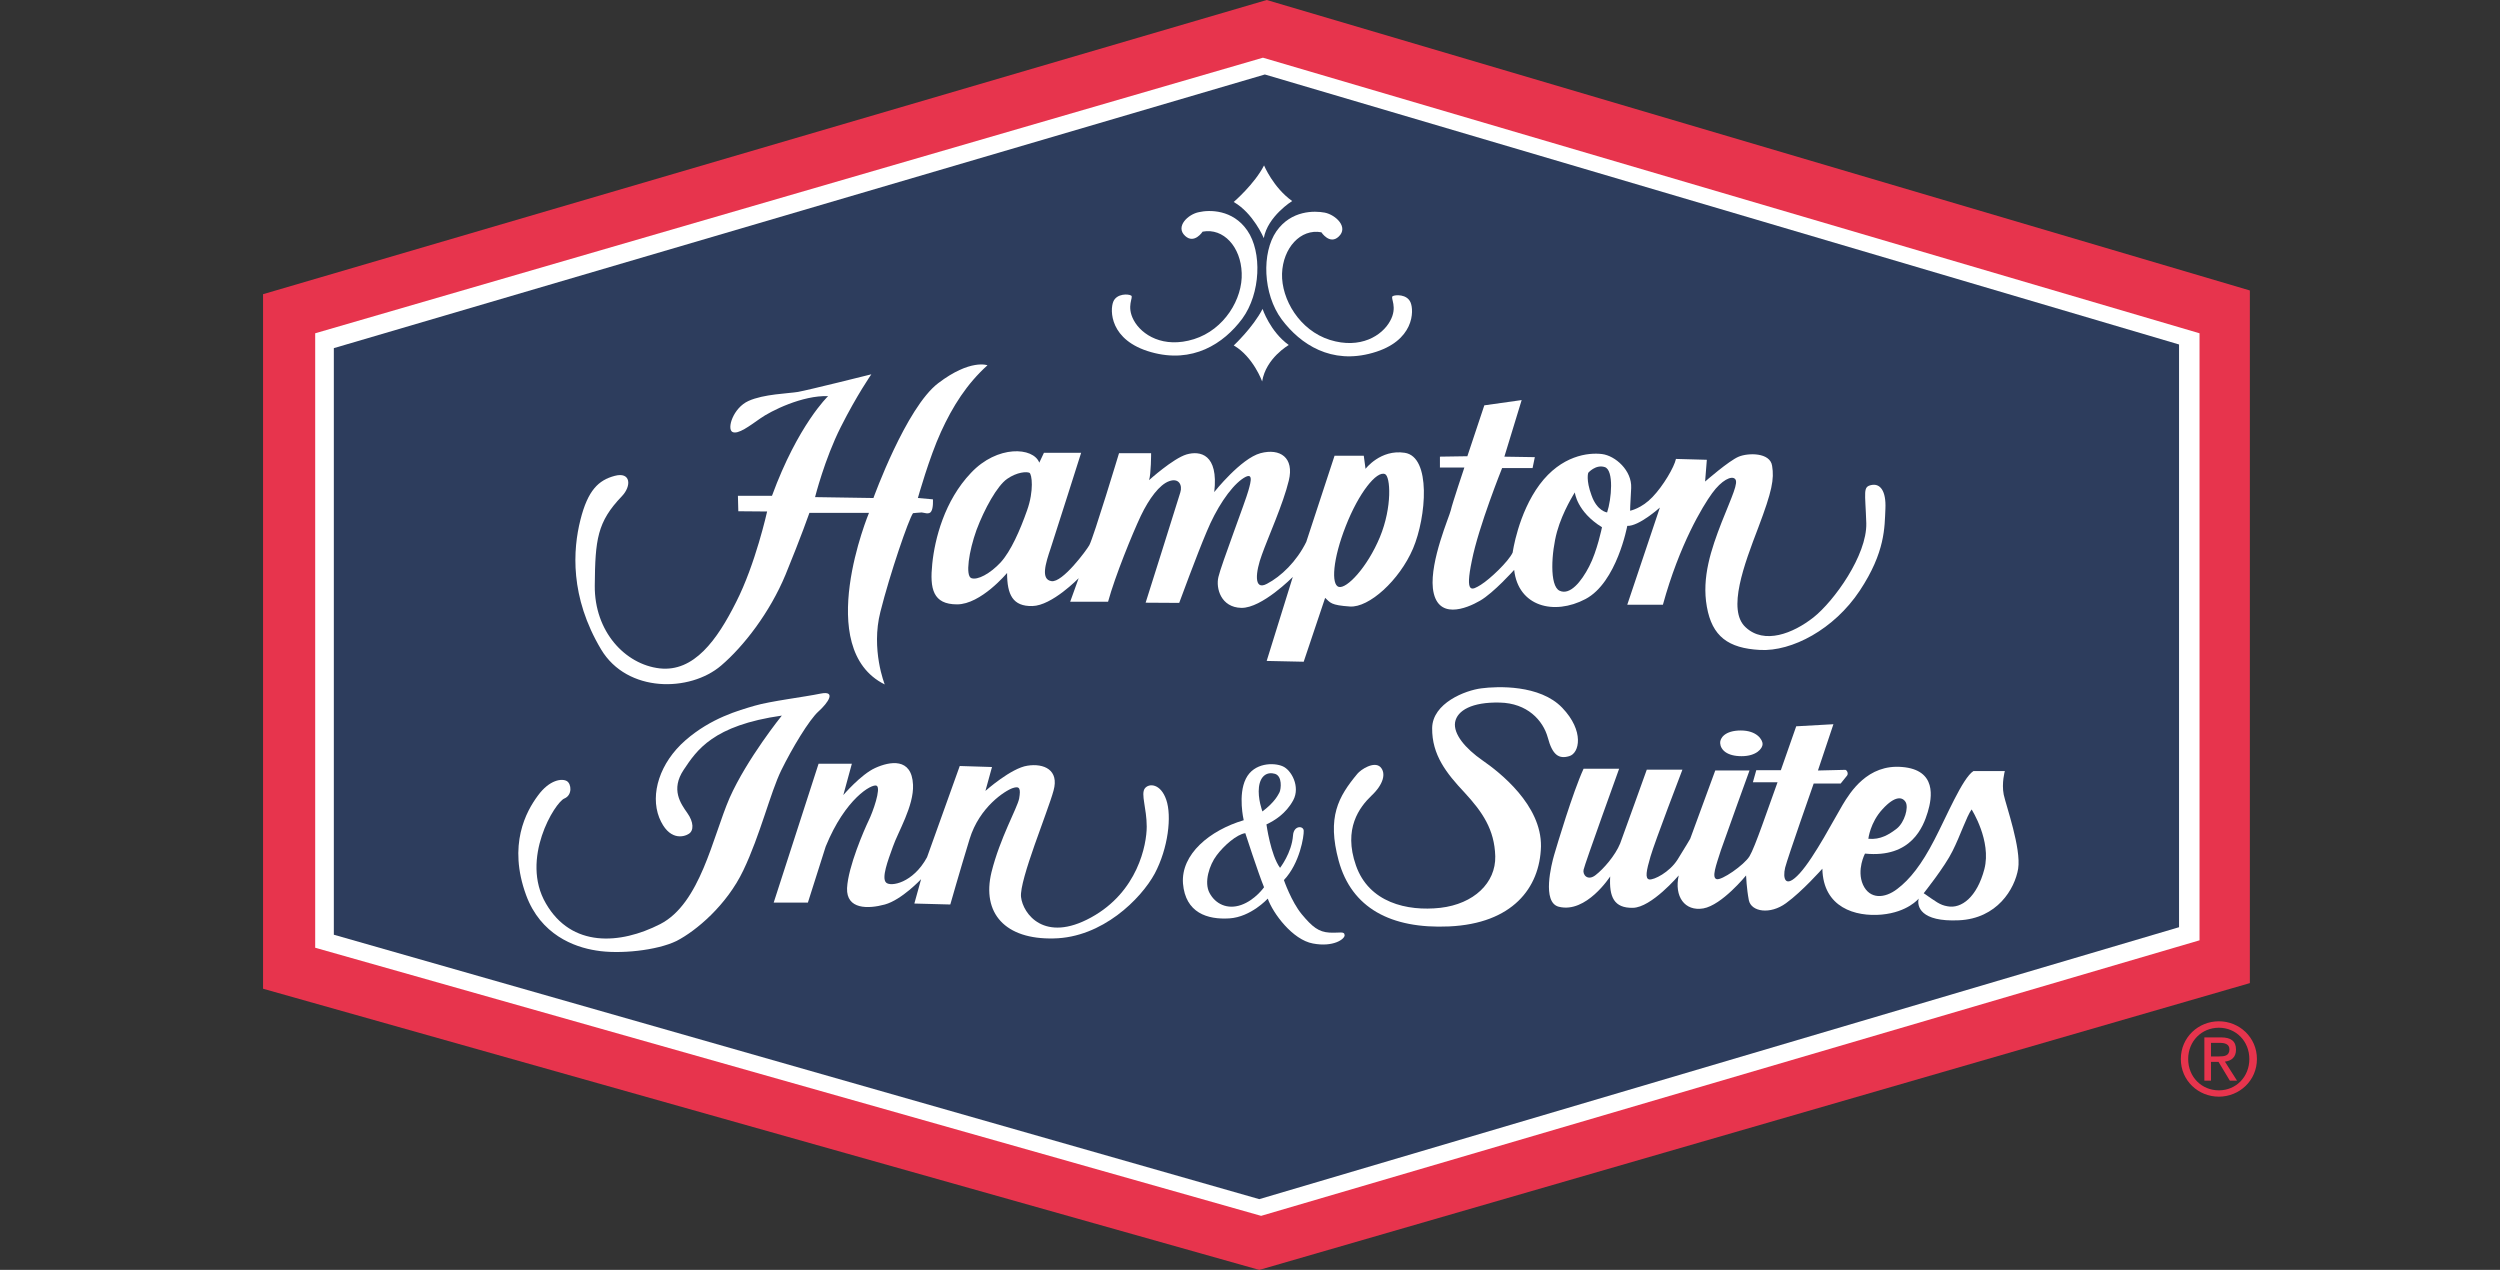 <?xml version="1.0" encoding="utf-8"?>
<!-- Generator: Adobe Illustrator 16.0.0, SVG Export Plug-In . SVG Version: 6.00 Build 0)  -->
<!DOCTYPE svg PUBLIC "-//W3C//DTD SVG 1.1//EN" "http://www.w3.org/Graphics/SVG/1.1/DTD/svg11.dtd">
<svg version="1.1" id="Layer_1" xmlns="http://www.w3.org/2000/svg" xmlns:xlink="http://www.w3.org/1999/xlink" x="0px" y="0px"
	 width="144px" height="73.145px" viewBox="0 0 144 73.145" enable-background="new 0 0 144 73.145" xml:space="preserve">
<rect x="0" y="0" width="144" height="73.145" fill="#333333" stroke="none"/>
<g>
	<polygon fill="#E7344D" points="15.152,56.951 15.152,16.945 72.963,0 129.592,16.731 129.592,56.627 72.534,73.147 15.152,56.951 
			"/>
	<polygon fill="#FFFFFF" points="18.155,19.197 72.746,3.323 126.693,19.197 126.693,54.162 72.64,70.033 18.155,54.59 
		18.155,19.197 	"/>
	<polygon fill="#2D3D5D" points="19.229,20.053 72.856,4.29 125.513,19.842 125.513,53.407 72.534,69.071 19.229,53.84 
		19.229,20.053 	"/>
	<path fill="#FFFFFF" d="M100.271,42.076c0.926,0,1.255,0.534,1.255,0.78c0,0.254-0.353,0.7-1.211,0.7
		c-0.846,0-1.209-0.366-1.234-0.753C99.064,42.518,99.354,42.076,100.271,42.076L100.271,42.076z"/>
	<path fill="#FFFFFF" d="M91.214,44.279h2.048c0,0-1.993,5.52-2.048,5.82c-0.064,0.305,0.249,0.656,0.693,0.305
		c0.452-0.347,1.135-1.131,1.414-1.821c0.254-0.685,1.534-4.252,1.534-4.252h2.053c0,0-1.604,4.185-1.839,5.003
		C94.83,50.15,94.74,50.611,95,50.657c0.269,0.033,1.155-0.405,1.625-1.141c0.463-0.741,0.731-1.204,0.731-1.204l1.444-3.935h1.973
		c0,0-1.335,3.681-1.648,4.591c-0.289,0.899-0.538,1.574-0.254,1.669c0.274,0.1,1.589-0.805,1.902-1.318
		c0.318-0.521,1.062-2.749,1.614-4.262h-1.42l0.194-0.692h1.415l0.886-2.53l2.143-0.12l-0.892,2.666c0,0,1.489-0.038,1.573-0.038
		c0.08,0,0.199,0.191,0.11,0.324c-0.11,0.137-0.374,0.465-0.374,0.465h-1.554c0,0-1.494,4.253-1.644,4.844
		c-0.145,0.609-0.01,1.258,0.842,0.325c0.852-0.938,2.037-3.226,2.471-3.945c0.433-0.718,1.439-2.352,3.426-2.177
		c1.998,0.164,1.729,1.756,1.476,2.595c-0.255,0.837-0.937,2.661-3.616,2.393c0,0-0.494,0.933-0.115,1.793
		c0.39,0.853,1.256,0.799,1.973,0.244c0.727-0.546,1.404-1.405,2.138-2.828c0.696-1.33,1.623-3.563,2.251-3.963h1.809
		c0,0-0.195,0.688-0.065,1.355c0.145,0.67,1.012,3.092,0.832,4.27c-0.194,1.166-1.21,2.874-3.418,2.971
		c-2.206,0.103-2.425-0.807-2.311-1.25c0,0-0.628,0.784-2.137,0.922c-1.505,0.135-3.367-0.4-3.412-2.643
		c0,0-1.166,1.317-2.092,1.985c-0.917,0.672-2.003,0.498-2.142-0.167c-0.13-0.665-0.16-1.43-0.16-1.43s-1.39,1.711-2.466,1.9
		c-1.065,0.179-1.684-0.685-1.414-1.9c0,0-1.574,1.854-2.646,1.865c-1.072,0.018-1.37-0.614-1.301-1.808c0,0-1.38,2.151-2.964,1.745
		c-0.981-0.251-0.418-2.447-0.264-2.983C89.675,48.711,90.591,45.638,91.214,44.279L91.214,44.279z"/>
	<path fill="#FFFFFF" d="M79.509,44.179c0.344,0.355,0.179,1.004-0.514,1.653c-0.682,0.657-1.639,1.893-0.892,4.019
		c0.742,2.127,2.93,2.654,4.862,2.44c1.928-0.224,3.197-1.437,3.162-2.972c-0.045-1.542-0.736-2.546-1.773-3.672
		c-1.046-1.113-1.878-2.167-1.862-3.71c0.02-1.437,1.912-2.179,2.849-2.29c0.892-0.117,3.354-0.225,4.643,1.12
		c1.285,1.339,0.996,2.629,0.398,2.789c-0.587,0.174-0.961-0.058-1.229-1.071c-0.274-0.997-1.186-1.987-2.774-2.017
		c-1.585-0.037-2.446,0.451-2.566,1.133c-0.108,0.679,0.589,1.509,1.58,2.198c0.986,0.681,3.406,2.57,3.367,4.96
		c-0.064,2.394-1.654,4.44-5.295,4.603c-3.362,0.151-5.614-1.071-6.356-3.778c-0.683-2.524-0.024-3.689,1.076-5.015
		C78.388,44.321,79.145,43.83,79.509,44.179L79.509,44.179z"/>
	<path fill="#FFFFFF" d="M73.731,49.988c0,0,0.672-0.861,0.746-1.859c0.035-0.604,0.612-0.577,0.617-0.275
		c0.016,0.296-0.219,1.868-1.141,2.838c0,0,0.424,1.234,1.027,1.967c0.612,0.737,0.976,1.021,1.598,1.059
		c0.618,0.03,0.853-0.097,0.873,0.149c0.009,0.227-0.658,0.702-1.824,0.479c-1.176-0.212-2.306-1.741-2.604-2.586
		c0,0-0.962,1.057-2.207,1.139c-1.266,0.08-2.535-0.316-2.676-2.01c-0.123-1.691,1.545-3.063,3.498-3.645
		c0,0-0.344-1.457,0.123-2.389c0.465-0.938,1.62-0.938,2.118-0.719c0.503,0.208,1.031,1.177,0.612,1.957
		c-0.418,0.77-1.08,1.178-1.544,1.392C72.948,47.484,73.188,49.253,73.731,49.988L73.731,49.988z"/>
	<path fill="#FFFFFF" d="M44.565,51.988l2.585-7.998h1.917l-0.492,1.806c0,0,1.012-1.186,1.833-1.559
		c0.837-0.382,2.111-0.621,2.182,0.966c0.055,1.215-0.867,2.722-1.156,3.558c-0.299,0.829-0.667,1.803-0.397,2.074
		c0.264,0.26,1.554,0.03,2.36-1.457l1.884-5.256l1.858,0.058l-0.379,1.377c0,0,1.479-1.319,2.426-1.454
		c0.941-0.147,1.832,0.241,1.498,1.434c-0.313,1.174-1.98,5.164-1.873,6.131c0.111,0.969,1.342,2.66,4.035,1.178
		c2.691-1.472,3.205-4.195,3.205-5.233c0-1.059-0.35-1.87-0.111-2.198c0.238-0.317,0.916-0.285,1.236,0.652
		c0.328,0.946,0.109,2.795-0.664,4.252c-0.791,1.457-3.023,3.691-5.828,3.735c-2.789,0.064-4.144-1.452-3.576-3.811
		c0.494-1.988,1.484-3.689,1.595-4.249c0.1-0.58,0.029-0.738-0.375-0.599c-0.418,0.142-1.912,1.074-2.48,2.937
		c-0.567,1.854-1.111,3.767-1.111,3.767l-2.071-0.055l0.389-1.404c0,0-1.116,1.19-2.088,1.459c-0.961,0.262-2.222,0.294-2.177-0.943
		c0.06-1.238,1.002-3.389,1.24-3.884c0.239-0.479,0.737-1.876,0.463-2.016c-0.269-0.127-1.808,0.738-2.934,3.506l-1.025,3.228
		H44.565L44.565,51.988z"/>
	<path fill="#FFFFFF" d="M45.034,41.218c0,0-2.003,2.48-3.009,4.741c-0.981,2.262-1.684,6.083-4,7.271
		c-2.307,1.178-5.105,1.362-6.58-1.188c-1.5-2.56,0.523-5.836,1.066-6.05c0.463-0.195,0.408-0.84,0.139-1.002
		c-0.278-0.164-0.996-0.084-1.668,0.837c-0.678,0.912-1.738,2.837-0.678,5.734c0.837,2.278,2.765,2.993,4.034,3.188
		c1.34,0.227,3.502,0,4.633-0.551c1.126-0.58,2.885-2.053,3.845-4.067c0.968-2.021,1.564-4.494,2.183-5.759
		c0.622-1.269,1.609-2.914,2.151-3.398c0.538-0.487,1.052-1.213,0.109-1.021c-0.932,0.195-2.879,0.429-3.795,0.698
		c-0.917,0.271-2.501,0.701-3.98,1.988C38,43.932,37.442,45.74,37.97,47.093c0.548,1.352,1.409,1.128,1.704,0.936
		c0.294-0.179,0.294-0.672-0.09-1.208c-0.375-0.535-0.961-1.344-0.205-2.478C40.133,43.212,41.068,41.782,45.034,41.218
		L45.034,41.218z"/>
	<path fill="#FFFFFF" d="M84.52,26.279l0.977-2.932l2.151-0.303l-0.996,3.26l1.754,0.028l-0.13,0.629h-1.754
		c0,0-1.359,3.38-1.743,5.334c-0.408,1.959,0,1.705,0.519,1.388c0.533-0.333,1.589-1.337,1.832-1.857c0,0,0.304-2.234,1.554-3.918
		c1.251-1.673,2.801-1.853,3.593-1.755c0.767,0.097,1.729,0.948,1.679,1.957c-0.061,1.004-0.061,1.308-0.061,1.308
		s0.653-0.123,1.285-0.785c0.623-0.645,1.256-1.729,1.355-2.199l1.779,0.049l-0.1,1.254c0,0,1.379-1.207,1.938-1.434
		c0.543-0.225,1.808-0.25,1.922,0.528c0.125,0.772,0,1.452-0.796,3.556c-0.808,2.115-1.809,4.75-0.733,5.74
		c1.076,1.014,2.735,0.361,3.911-0.564c1.186-0.939,3.088-3.584,3.043-5.425c-0.06-1.835-0.209-2.097,0.299-2.202
		c0.493-0.1,0.852,0.324,0.802,1.377s0,2.48-1.479,4.712c-1.479,2.229-3.911,3.511-5.743,3.412c-1.834-0.098-2.76-0.78-3.063-2.49
		c-0.305-1.691,0.254-3.322,0.851-4.861c0.608-1.529,0.987-2.299,0.772-2.5c-0.199-0.204-0.772,0.07-1.319,0.824
		c-0.549,0.753-1.884,2.962-2.835,6.421h-2.053l1.878-5.596c0,0-1.206,1.086-1.878,1.056c0,0-0.603,3.263-2.406,4.214
		c-1.817,0.959-3.875,0.428-4.109-1.679c0,0-1.189,1.33-1.967,1.775c-0.777,0.452-2.501,1.156-2.716-0.722
		c-0.164-1.585,0.957-4.143,1.032-4.485c0.075-0.359,0.782-2.464,0.782-2.464H82.94v-0.627L84.52,26.279L84.52,26.279z"/>
	<path fill="#FFFFFF" d="M59.863,26.65l0.268-0.57h2.143c0,0-1.455,4.588-1.754,5.497c-0.303,0.896-0.582,1.801,0.045,1.897
		c0.633,0.1,2.023-1.786,2.182-2.074c0.254-0.483,1.709-5.297,1.709-5.297h1.848c0,0,0,1.206-0.119,1.554
		c0,0,1.385-1.25,2.162-1.482c0.777-0.225,1.848-0.022,1.594,2.167c0,0,1.533-1.936,2.665-2.239
		c1.127-0.299,1.953,0.254,1.629,1.579c-0.318,1.333-1.21,3.307-1.549,4.267c-0.358,0.961-0.503,2.111,0.294,1.676
		c0.807-0.421,1.703-1.277,2.261-2.411l1.629-4.963h1.684l0.101,0.754c0,0,0.861-1.138,2.256-0.924
		c1.529,0.225,1.255,3.686,0.479,5.517c-0.783,1.833-2.541,3.416-3.637,3.337c-1.106-0.074-1.125-0.221-1.425-0.498l-1.235,3.679
		l-2.132-0.046l1.504-4.837c0,0-1.777,1.8-2.962,1.781c-1.178-0.026-1.48-1.132-1.322-1.781c0.145-0.658,1.58-4.414,1.725-4.97
		c0.155-0.548,0.324-1.161-0.379-0.657c-0.693,0.505-1.484,1.711-2.021,3.019c-0.555,1.3-1.584,4.102-1.584,4.102l-1.934-0.012
		c0,0,1.873-5.923,1.998-6.351c0.135-0.424-0.09-0.85-0.639-0.649c-0.557,0.195-1.16,1.002-1.639,2.005
		c-0.473,1.002-1.479,3.459-1.883,4.939h-2.182l0.488-1.355c0,0-1.539,1.582-2.664,1.604c-1.131,0.027-1.459-0.651-1.459-1.905
		c0,0-1.505,1.809-2.881,1.809c-1.39,0-1.579-0.898-1.429-2.336c0.144-1.43,0.702-3.636,2.232-5.24
		C57.447,25.624,59.52,25.748,59.863,26.65L59.863,26.65z"/>
	<path fill="#FFFFFF" d="M44.466,28.558h-1.962l0.023,0.89l1.659,0.014c0,0-0.672,3.042-1.787,5.221
		c-1.092,2.179-2.427,4.042-4.41,3.815c-1.978-0.232-3.756-2.116-3.73-4.77c0.024-2.657,0.14-3.664,1.559-5.143
		c0.573-0.598,0.518-1.425-0.413-1.175c-0.927,0.247-1.544,0.824-1.973,2.535c-0.429,1.704-0.623,4.426,1.195,7.467
		c1.504,2.507,5.117,2.46,6.91,0.925c1.295-1.104,2.804-3.051,3.71-5.236c0.896-2.184,1.376-3.561,1.376-3.561h3.431
		c0,0-3.257,7.821,0.907,9.884c0,0-0.807-2.012-0.249-4.188c0.549-2.188,1.624-5.322,1.878-5.677c0,0,0.403-0.042,0.498-0.042
		c0.104,0,0.434,0.149,0.548-0.056c0.134-0.198,0.1-0.699,0.1-0.699l-0.866-0.077c0,0,0.652-2.329,1.33-3.808
		c0.678-1.482,1.489-2.763,2.679-3.838c0,0-0.982-0.379-2.834,1.029c-1.853,1.402-3.735,6.618-3.735,6.618l-3.362-0.052
		c0,0,0.553-2.199,1.479-4.032c0.927-1.844,1.763-3.042,1.763-3.042s-3.642,0.912-4.224,1.014c-0.563,0.095-1.977,0.122-2.854,0.521
		c-0.882,0.398-1.255,1.602-0.927,1.784c0.319,0.171,1.007-0.359,1.6-0.772c0.612-0.437,2.44-1.348,3.914-1.289
		C47.698,22.816,45.965,24.47,44.466,28.558L44.466,28.558z"/>
	<path fill="#FFFFFF" d="M76.111,13.38c0,0,0.483,0.737,0.996,0.249c0.588-0.542-0.175-1.258-0.802-1.382
		c-0.588-0.111-1.928-0.146-2.784,1.074c-0.856,1.235-0.782,3.613,0.304,5.076c1.086,1.45,2.864,2.608,5.24,1.928
		c2.406-0.677,2.391-2.431,2.181-2.909c-0.204-0.481-0.881-0.446-1.03-0.356c-0.149,0.109,0.31,0.613-0.149,1.435
		c-0.453,0.829-1.698,1.633-3.467,1.083c-1.749-0.553-2.795-2.341-2.755-3.813C73.895,14.287,74.911,13.156,76.111,13.38
		L76.111,13.38z"/>
	<path fill="#FFFFFF" d="M69.271,13.343c0,0-0.477,0.734-1.006,0.247c-0.588-0.538,0.174-1.258,0.803-1.372
		c0.582-0.134,1.938-0.165,2.779,1.063c0.852,1.235,0.771,3.617-0.289,5.071c-1.08,1.458-2.875,2.605-5.256,1.931
		c-2.4-0.675-2.375-2.426-2.176-2.91c0.199-0.475,0.871-0.451,1.031-0.346c0.148,0.097-0.299,0.597,0.148,1.422
		c0.453,0.839,1.703,1.639,3.467,1.086c1.754-0.55,2.814-2.328,2.75-3.811C71.473,14.229,70.479,13.116,69.271,13.343L69.271,13.343
		z"/>
	<path fill="#FFFFFF" d="M71.061,11.634c0,0,1.205-1.036,1.748-2.107c0,0,0.528,1.275,1.619,2.052c0,0-1.409,0.877-1.634,2.137
		C72.794,13.716,72.191,12.277,71.061,11.634L71.061,11.634z"/>
	<path fill="#FFFFFF" d="M71.064,19.897c0,0,1.107-1.03,1.66-2.104c0,0,0.429,1.303,1.509,2.08c0,0-1.314,0.747-1.534,2.097
		C72.699,21.969,72.191,20.553,71.064,19.897L71.064,19.897z"/>
	<path fill="#2D3D5D" d="M113.565,46.624c0,0,1.155,1.806,0.736,3.433c-0.423,1.614-1.324,2.302-2.127,2.145
		c-0.448-0.074-0.672-0.276-1.369-0.752c0,0,1.226-1.534,1.664-2.436C112.923,48.112,113.271,47.031,113.565,46.624L113.565,46.624z
		"/>
	<path fill="#2D3D5D" d="M107.617,48.313c0,0,0.101-0.931,0.817-1.705c0.718-0.785,1.146-0.721,1.334-0.401
		c0.175,0.311-0.064,1.15-0.503,1.512C108.823,48.059,108.319,48.382,107.617,48.313L107.617,48.313z"/>
	<path fill="#2D3D5D" d="M71.729,47.99c0,0,0.731,2.263,1.08,3.116c0,0-0.513,0.737-1.32,1.021
		c-0.801,0.279-1.484-0.063-1.818-0.689c-0.334-0.618-0.01-1.617,0.404-2.165C70.492,48.711,71.234,48.059,71.729,47.99
		L71.729,47.99z"/>
	<path fill="#2D3D5D" d="M72.715,46.74c0,0-0.28-0.743-0.199-1.41c0.085-0.662,0.482-0.887,0.926-0.757
		c0.429,0.142,0.344,0.866,0.264,1.051C73.616,45.797,73.422,46.206,72.715,46.74L72.715,46.74z"/>
	<path fill="#2D3D5D" d="M90.711,28.362c0,0,0.1,1.1,1.564,2.007c0,0-0.28,1.38-0.737,2.254c-0.454,0.882-1.106,1.682-1.704,1.404
		c-0.597-0.273-0.474-2.231-0.149-3.404C90.009,29.448,90.711,28.362,90.711,28.362L90.711,28.362z"/>
	<path fill="#2D3D5D" d="M91.483,27.233c0,0,0.428-0.499,0.951-0.329c0.538,0.172,0.389,1.858,0.135,2.613
		c0,0-0.574-0.069-0.896-0.981C91.339,27.634,91.483,27.233,91.483,27.233L91.483,27.233z"/>
	<path fill="#2D3D5D" d="M79.777,27.308c0.31,0.126,0.429,1.883-0.298,3.638c-0.733,1.754-1.914,2.984-2.366,2.859
		c-0.449-0.122-0.345-1.606,0.408-3.514C78.268,28.385,79.295,27.1,79.777,27.308L79.777,27.308z"/>
	<path fill="#2D3D5D" d="M59.295,27.233c0.145,0.075,0.27,1.028-0.135,2.162c-0.398,1.131-0.932,2.354-1.529,3.006
		c-0.607,0.647-1.325,1.028-1.678,0.901c-0.36-0.125-0.145-1.554,0.294-2.776c0.463-1.231,1.189-2.538,1.759-2.939
		C58.592,27.181,59.135,27.16,59.295,27.233L59.295,27.233z"/>
	<path fill="#E7344D" d="M125.616,60.999c0-1.246,1.006-2.173,2.191-2.173c1.18,0,2.192,0.927,2.192,2.173
		c0,1.247-1.013,2.169-2.192,2.169C126.622,63.168,125.616,62.246,125.616,60.999L125.616,60.999z M127.808,62.804
		c0.981,0,1.754-0.77,1.754-1.805c0-1.03-0.772-1.802-1.754-1.802c-0.991,0-1.769,0.771-1.769,1.802
		C126.039,62.034,126.816,62.804,127.808,62.804L127.808,62.804z M127.354,62.246h-0.383v-2.493h0.946
		c0.593,0,0.877,0.216,0.877,0.71c0,0.443-0.274,0.64-0.638,0.687l0.697,1.097h-0.413l-0.653-1.084h-0.434V62.246L127.354,62.246z
		 M127.802,60.851c0.324,0,0.613-0.032,0.613-0.41c0-0.312-0.289-0.372-0.548-0.372h-0.514v0.782H127.802L127.802,60.851z"/>
</g>
</svg>
